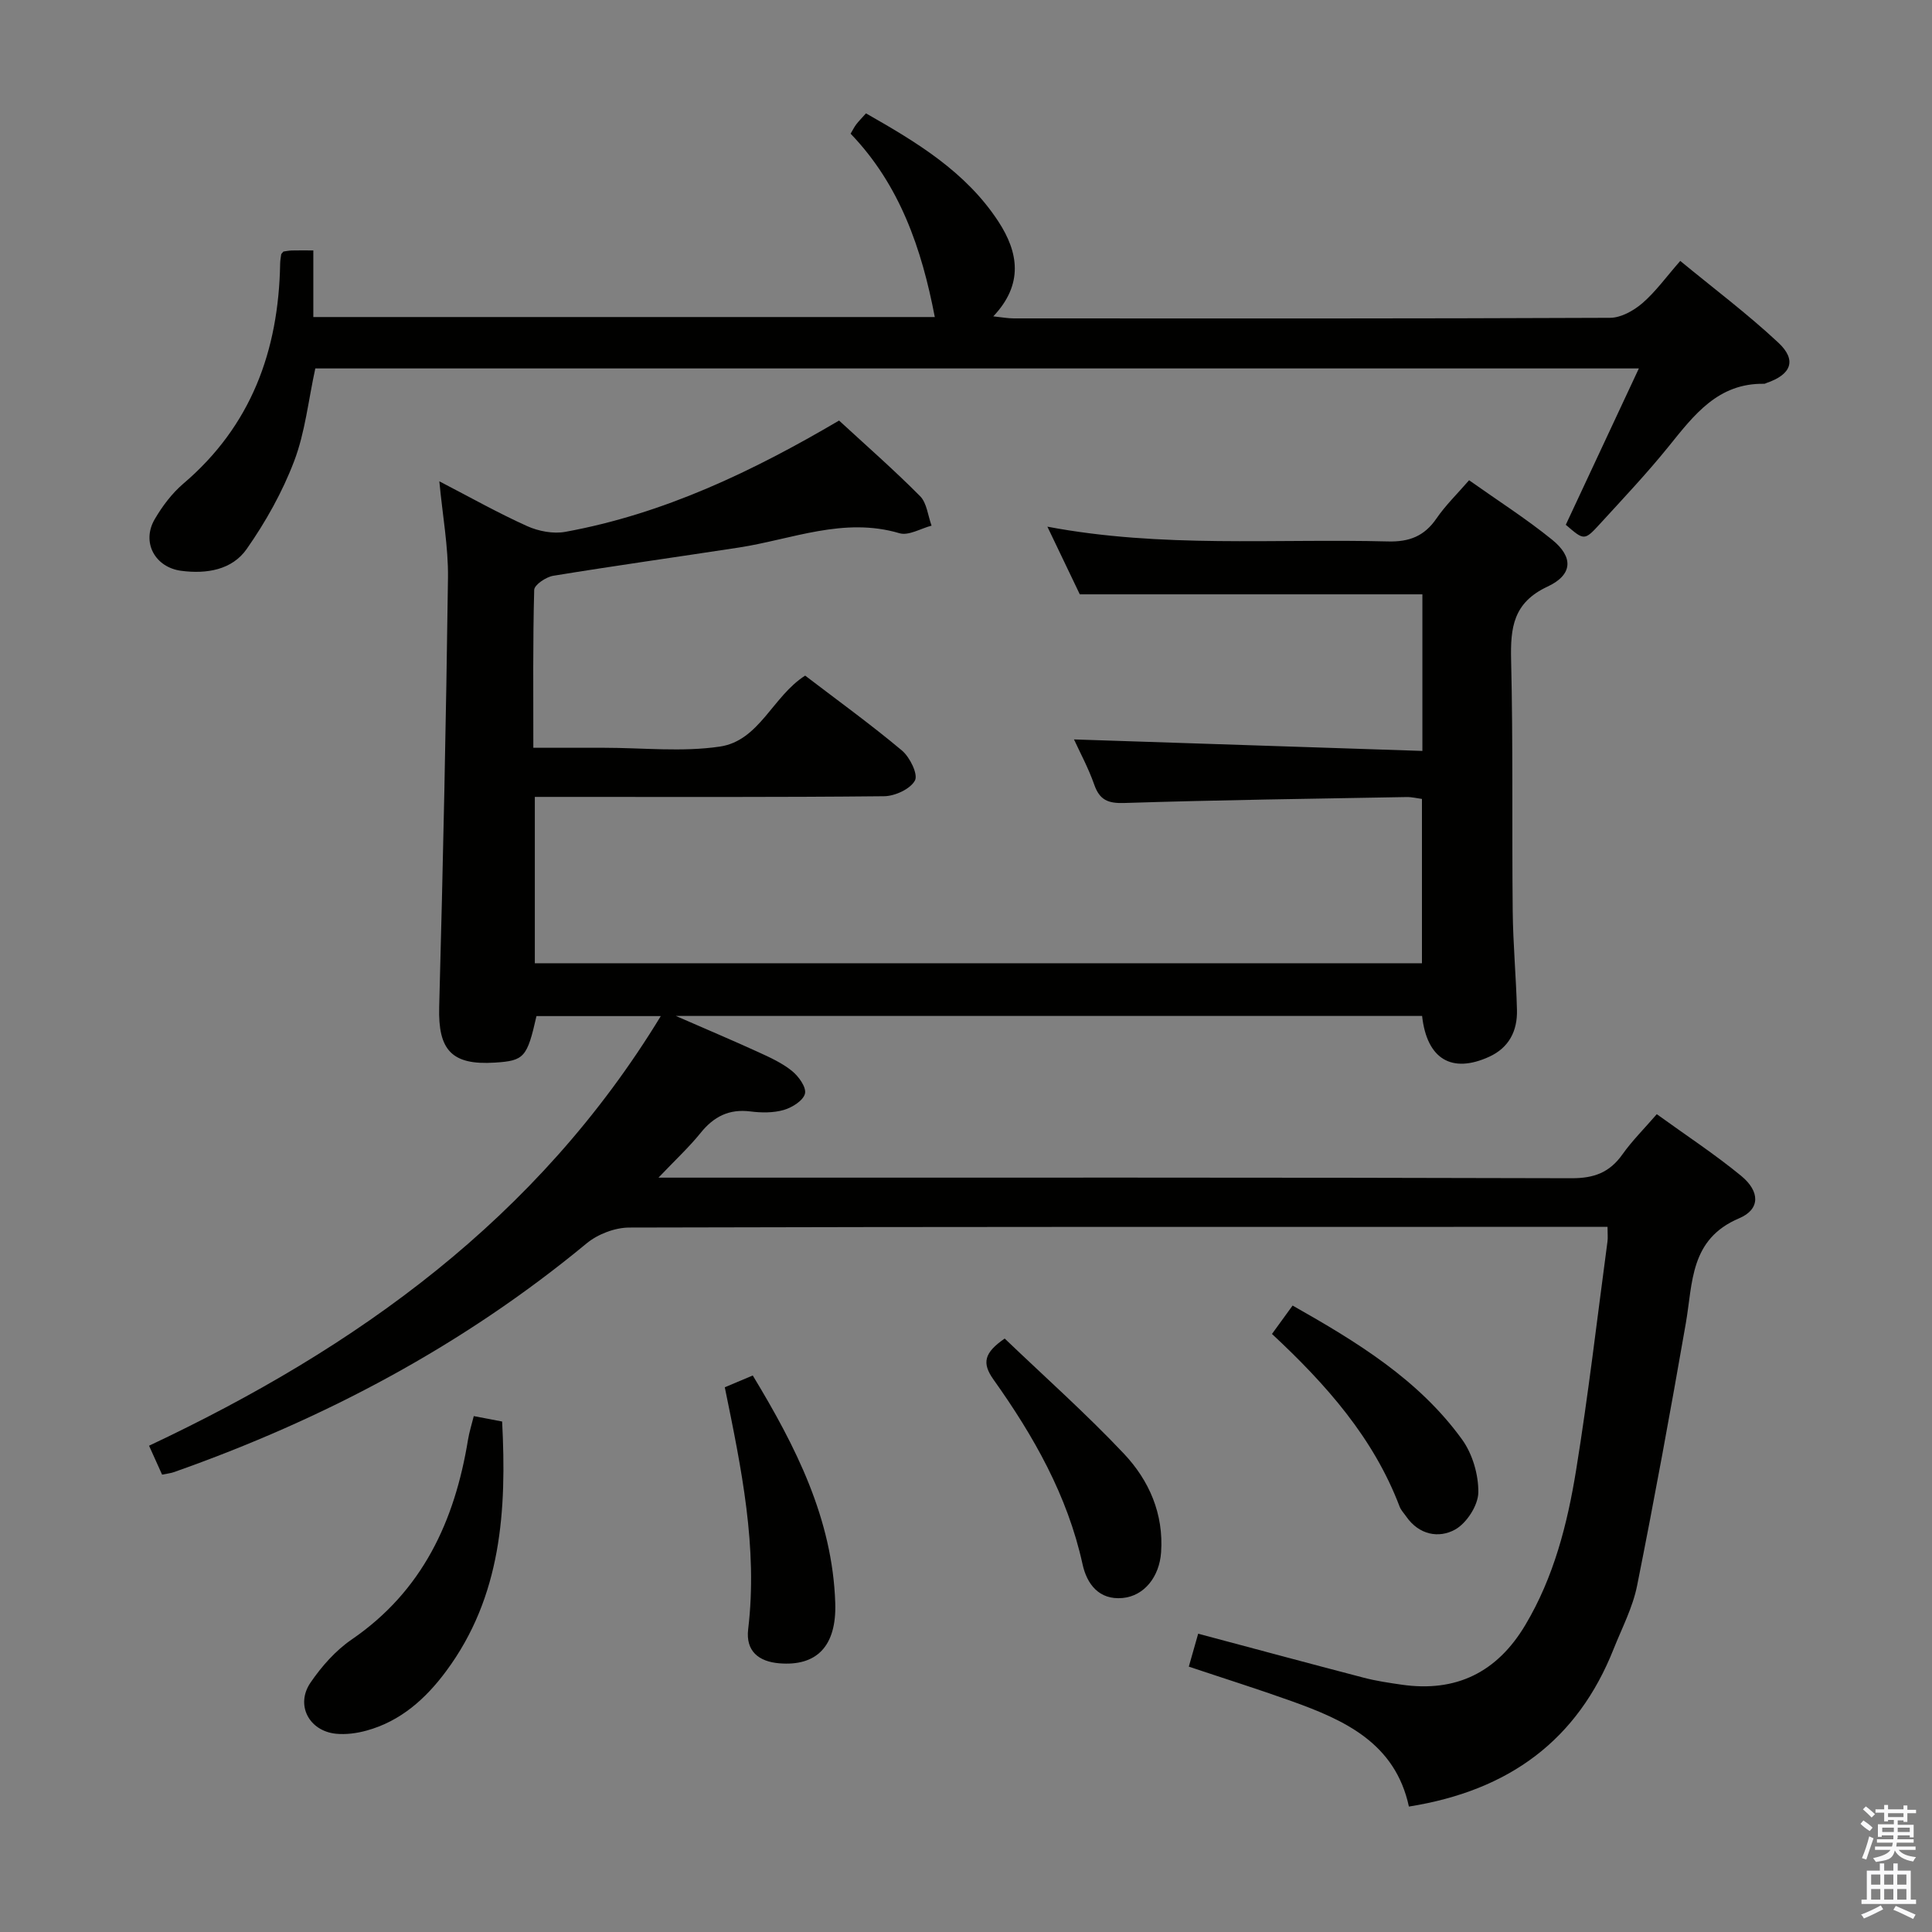 <svg enable-background="new 0 0 400 400" viewBox="0 0 400 400" xmlns="http://www.w3.org/2000/svg"><rect x="0" y="0" width="400" height="400" fill="#808080" stroke="none"/><path d="m385.2 377.6.6-.7c.6.4 1.3.9 1.9 1.5l-.6.7c-.8-.5-1.4-1-1.9-1.5zm.3 7.1c.6-1.4 1.1-2.9 1.5-4.5.3.1.6.3.9.4-.5 1.4-1 2.9-1.5 4.4zm.2-10.1.6-.6c.7.5 1.3 1.1 1.9 1.6l-.7.7c-.6-.6-1.2-1.2-1.8-1.7zm8.4-.8h.8v.9h1.8v.7h-1.8v1.8h-.8v-.3h-1.2v.9h3.3v2.6h-.8v-.4h-2.5c0 .3 0 .6-.1.8h3.4v.7h-3.5c0 .3-.1.6-.1.8h4v.7h-3.5c.7.9 1.9 1.3 3.6 1.5-.2.2-.4.5-.6.9-1.9-.3-3.2-1.1-3.8-2.3-.5 2.1-1.8 2-3.9 2.4-.2-.3-.4-.5-.6-.8 1.9-.4 3.1-.9 3.6-1.7h-3.2v-.7h3.5c.1-.2.1-.5.2-.8h-3.3v-.7h3.4c0-.2 0-.5 0-.8h-2.4v.3h-.8v-2.6h3.3v-.9h-1.2v.3h-.8v-1.8h-1.8v-.7h1.8v-.9h.8v.9h3.2zm-4.4 5.5h2.4c0-.3 0-.6 0-.9h-2.4zm1.2-3.1h3.2v-.8h-3.2zm4.4 2.2h-2.4v.9h2.5v-.9z" fill="#fafafb"/><path d="m389.2 385.8h.9v1.5h1.9v-1.5h.9v1.5h2.7v6h1.1v.9h-11.3v-.9h1.1v-6h2.7zm.2 8.7.5.8c-1.2.6-2.5 1.3-4 1.9-.2-.3-.3-.6-.6-.8 1.6-.6 3-1.3 4.1-1.9zm-2-4.3h1.9v-2.1h-1.9zm0 3.1h1.9v-2.2h-1.9zm2.7-3.1h1.9v-2.1h-1.9zm0 3.1h1.9v-2.2h-1.9zm2.4 1.3c1.4.6 2.7 1.2 4.1 1.8l-.5.9c-1.5-.7-2.8-1.4-4.1-1.9zm2.2-6.5h-1.9v2.1h1.9zm-1.9 5.2h1.9v-2.2h-1.9z" fill="#fafafb"/><g fill="#010100"><path d="m291.7 374.03c-2.84-13.15-13.3-17.9-24.36-21.85-6.87-2.46-13.83-4.65-21.21-7.12.65-2.29 1.3-4.58 1.94-6.82 11.62 3.1 22.93 6.15 34.27 9.11 2.56.67 5.21 1.06 7.83 1.44 11.3 1.64 19.79-2.55 25.63-12.35 5.9-9.9 8.7-20.87 10.51-32.02 2.55-15.73 4.38-31.57 6.5-47.37.11-.79.01-1.61.01-3.04-2 0-3.78 0-5.56 0-65.66 0-131.33-.04-196.99.14-2.97.01-6.51 1.37-8.82 3.28-25.55 21.14-54.32 36.39-85.48 47.37-.61.22-1.28.27-2.41.51-.85-1.9-1.71-3.79-2.7-5.99 43.01-20.26 80.41-46.99 105.95-88.95-9.05 0-17.4 0-25.74 0-1.94 8.57-2.54 9.24-8.59 9.63-8.99.58-11.8-2.61-11.55-11.53.8-29.62 1.43-59.24 1.82-88.86.08-6.41-1.12-12.83-1.79-19.96 6.41 3.32 12.17 6.57 18.19 9.28 2.36 1.06 5.41 1.64 7.91 1.18 20.38-3.72 38.76-12.51 56.66-23.04 5.62 5.18 11.39 10.23 16.77 15.65 1.41 1.42 1.62 4.04 2.38 6.11-2.23.58-4.75 2.13-6.64 1.57-11.58-3.43-22.29 1.28-33.31 2.97-12.79 1.96-25.61 3.75-38.38 5.84-1.49.24-3.91 1.87-3.94 2.92-.29 10.63-.18 21.27-.18 32.69h10.67 4c8 0 16.13.91 23.96-.25 8.17-1.21 10.93-10.43 17.65-14.69 6.66 5.09 13.54 10.06 20.03 15.5 1.64 1.37 3.39 4.93 2.7 6.21-.95 1.77-4.14 3.24-6.39 3.26-22.16.23-44.33.14-66.5.14-1.82 0-3.64 0-5.81 0v34.44h183.67c0-11.21 0-22.44 0-34.02-1-.13-2.09-.41-3.19-.39-19.48.35-38.95.61-58.42 1.23-3.4.11-5.13-.61-6.25-3.83-1.2-3.42-2.95-6.64-4.18-9.33 23.88.79 47.83 1.58 72.13 2.38 0-11.62 0-22.04 0-32.42-23.4 0-46.75 0-70.93 0-1.84-3.84-4.12-8.6-6.71-14.01 23.7 4.48 47.14 2.45 70.49 3.06 4.46.12 7.56-1.1 10.07-4.76 1.86-2.71 4.26-5.04 6.75-7.91 5.94 4.21 11.82 7.96 17.2 12.32 4.42 3.58 4.3 7.24-.96 9.7-7.12 3.32-7.7 8.51-7.54 15.23.42 17.32.15 34.66.33 51.99.07 6.81.71 13.62.88 20.44.11 4.32-1.64 7.8-5.75 9.68-7.74 3.54-12.9.49-13.89-8.45-50.97 0-101.97 0-154.5 0 6.59 2.88 11.88 5.11 17.1 7.5 2.41 1.1 4.9 2.24 6.93 3.88 1.38 1.11 3.02 3.38 2.7 4.7-.34 1.43-2.65 2.88-4.37 3.38-2.17.63-4.66.6-6.94.31-4.41-.55-7.57 1.06-10.3 4.45-2.35 2.92-5.14 5.5-8.72 9.26h7.08c60.66 0 121.33-.06 181.99.12 4.66.01 7.86-1.2 10.51-4.94 1.99-2.81 4.48-5.28 7.11-8.32 6 4.34 11.98 8.26 17.47 12.77 3.92 3.22 3.97 6.92-.39 8.77-10.28 4.34-9.6 13.35-11.08 21.81-3.16 18.13-6.47 36.24-10.08 54.28-.9 4.49-3.12 8.74-4.84 13.05-7.47 18.88-21.6 29.36-42.4 32.67z"/><path d="m65.28 76.28c-1.45 6.66-2.11 13.25-4.39 19.22-2.43 6.39-5.88 12.54-9.81 18.16-3.04 4.34-8.3 5.21-13.55 4.52-5.45-.71-8.28-5.92-5.5-10.68 1.57-2.69 3.56-5.34 5.91-7.35 14.07-11.97 19.74-27.54 20.06-45.52.01-.66.12-1.31.22-1.96.02-.14.2-.26.46-.59.45-.06 1.08-.2 1.71-.22 1.32-.04 2.64-.01 4.48-.01v13.79h128.67c-2.71-14.15-7.24-27.37-17.43-37.96.51-.86.79-1.45 1.19-1.96.5-.65 1.08-1.23 1.99-2.25 10.46 5.95 20.67 12.07 27.42 22.4 4.14 6.34 5.26 12.95-1.06 19.63 1.82.19 3.03.42 4.23.42 41.16.02 82.32.06 123.48-.12 2.26-.01 4.89-1.49 6.69-3.04 2.74-2.37 4.9-5.4 7.83-8.74 6.9 5.69 13.92 10.96 20.3 16.92 3.89 3.63 2.69 6.61-2.46 8.36-.16.05-.31.17-.47.16-9.55-.17-14.52 6.46-19.77 12.97-4.49 5.56-9.42 10.78-14.25 16.06-3.2 3.49-3.27 3.42-7.05.16 4.95-10.6 9.91-21.21 15.13-32.37-91.88 0-182.81 0-274.03 0z"/><path d="m98.09 293.19c2.31.44 3.94.75 5.87 1.12.95 18.32-.09 36.2-11.61 51.71-4.21 5.68-9.41 10.35-16.46 12.28-2.03.56-4.27.86-6.35.65-5.57-.58-8.4-5.96-5.26-10.57 2.3-3.37 5.2-6.66 8.55-8.95 14.65-10.04 21.32-24.51 24.07-41.37.26-1.58.76-3.14 1.19-4.87z"/><path d="m150.06 287.22c2.06-.87 3.72-1.57 5.79-2.44 8.88 14.67 16.51 29.64 17.08 47.11.29 8.98-3.88 13.12-11.58 12.48-4.28-.35-6.99-2.53-6.45-7.06 2.02-16.91-1.4-33.29-4.84-50.09z"/><path d="m208.01 277.13c8.32 7.97 16.88 15.57 24.7 23.86 5.2 5.52 8.24 12.43 7.68 20.42-.35 5.01-3.46 9.02-7.97 9.44-4.88.45-7.39-2.88-8.29-6.99-3.12-14.24-10.14-26.57-18.44-38.24-2.46-3.46-1.91-5.56 2.32-8.49z"/><path d="m263.35 276.18c1.58-2.17 2.82-3.88 4.27-5.88 13.31 7.53 26.09 15.31 35.07 27.71 2.17 2.99 3.44 7.32 3.38 11.01-.05 2.66-2.41 6.32-4.79 7.65-3.4 1.89-7.5 1.1-10.12-2.67-.47-.68-1.09-1.31-1.38-2.06-5.39-14.21-15.14-25.24-26.43-35.76z"/></g></svg>